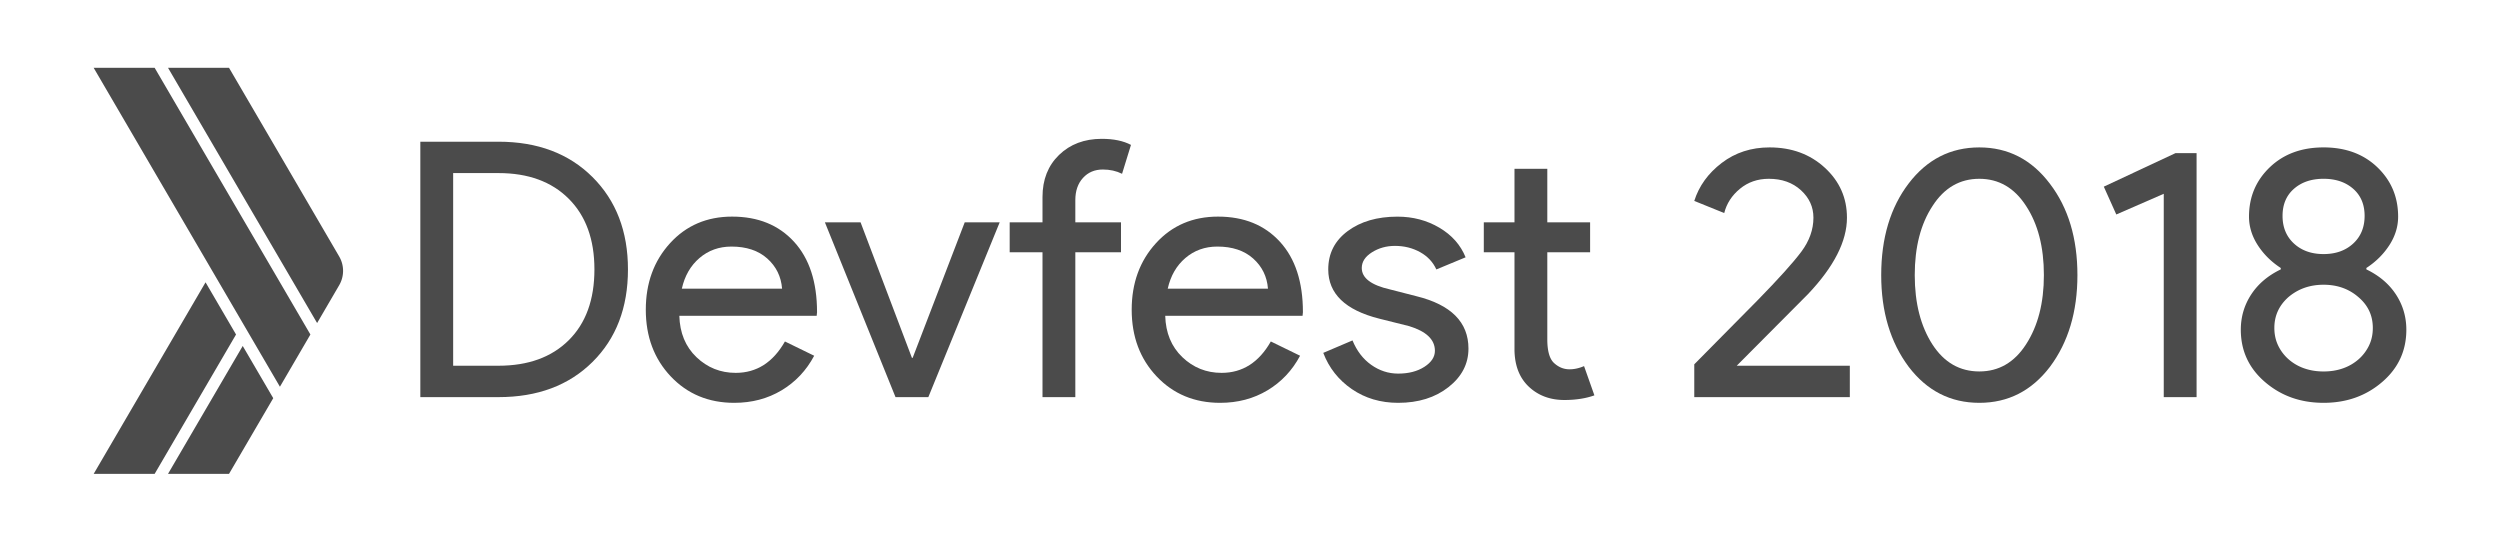 <svg id="Layer_1" data-name="Layer 1" xmlns="http://www.w3.org/2000/svg" viewBox="0 0 6000 1300"><defs><style>.cls-1{fill:#4b4b4b;}</style></defs><title>02 DevFest Logo Hz Black</title><path class="cls-1" d="M1008.8,953.1v-613h187.51q140.42,0,225.61,84.77t85.19,221.75q0,137.86-85.19,222.19T1196.31,953.1Zm78.77-537.7V877.75h108.74q107,0,168.67-61.22t61.65-170q0-107.88-61.65-169.52T1196.31,415.4Z"/><path class="cls-1" d="M1762.26,966.8q-92.48,0-152.41-63.36t-59.93-160.11q0-95.9,58.22-159.69t149-63.78q93.32,0,148.55,60.36t55.23,169.1l-.86,8.56H1630.4q1.71,61.65,41.1,99.32t94.18,37.67q75.35,0,118.16-75.34l70.21,34.25q-28.26,53.1-78.34,83.05T1762.26,966.8Zm-125.87-274H1877q-3.43-43.66-35.53-72.35t-86-28.68q-44.54,0-76.63,27.4T1636.39,692.81Z"/><path class="cls-1" d="M2228,953.1h-78.77L1979.74,533.55h85.62l123.29,325.36h1.71l125-325.36h83.91Z"/><path class="cls-1" d="M2644.14,333.2q42.8,0,70.21,14.56l-21.41,69.35q-20.55-10.28-46.23-10.27-29.11,0-47.52,20.12t-18.41,53.51v53.08h109.6v71.93h-109.6V953.1H2502V605.48h-78.77V533.55H2502V472.77q0-62.5,39.81-101T2644.14,333.2Z"/><path class="cls-1" d="M2928.4,966.8q-92.47,0-152.41-63.36t-59.93-160.11q0-95.9,58.22-159.69t149-63.78q93.31,0,148.55,60.36T3127,749.32l-.86,8.56H2796.54q1.71,61.65,41.1,99.32t94.18,37.67q75.34,0,118.16-75.34l70.21,34.25q-28.26,53.1-78.34,83.05T2928.4,966.8Zm-125.86-274h240.59q-3.43-43.66-35.53-72.35t-86-28.68q-44.53,0-76.63,27.4T2802.54,692.81Z"/><path class="cls-1" d="M3524.31,836.65q0,54.81-47.95,92.47T3355.63,966.8q-63.36,0-111.3-33t-68.5-86.9L3246,817q15.42,37.68,44.95,58.65t64.64,21q37.68,0,62.94-16.27t25.25-38.53q0-40.23-61.64-59.08l-71.92-18q-122.46-30.83-122.44-118.16,0-57.35,46.66-92t119.44-34.67q55.65,0,100.61,26.54t62.93,71.06l-70.21,29.11q-12-26.52-39-41.52t-60.36-15q-30.82,0-55.23,15.41t-24.4,37.67q0,36,67.64,51.37l63.36,16.27Q3524.31,741.62,3524.31,836.65Z"/><path class="cls-1" d="M3754.63,960q-51.37,0-85.2-31.68t-34.67-88.19V605.48h-73.64V533.55h73.64V405.12h78.77V533.55h102.74v71.93H3713.53V814.39q0,42,16.27,56.94t36.81,15a79,79,0,0,0,18.41-2.14,95.38,95.38,0,0,0,16.7-5.56l24.83,70.21Q3795.73,959.94,3754.63,960Z"/><path class="cls-1" d="M4439.57,877.75V953.1H4066.26V874.33l151.55-153.26q76.2-77.91,105.32-116.88t29.11-81.77q0-38.52-30-65.92t-77.06-27.4q-40.26,0-69.35,24t-37.68,58.22l-71.92-29.11q17.11-53.94,65.93-91.18t114.73-37.25q79.64,0,132.72,48.8t53.08,119.87q0,84.76-93.33,183.23l-171.24,172.1Z"/><path class="cls-1" d="M4514.91,660.27q0-133.56,65.93-220t169.52-86.48q103.59,0,169.53,87.33,65.93,86.49,65.93,219.19,0,131.87-65.93,220.05Q4854,966.81,4750.36,966.8t-169.52-86.48Q4514.89,792.15,4514.91,660.27Zm390.43,0q0-101-42.81-166.1-42-65.06-112.17-65.07T4638.2,494.17q-42.82,65.08-42.81,166.1t42.81,167q41.94,64.21,112.16,64.22t112.17-65.07Q4905.33,760.46,4905.34,660.27Z"/><path class="cls-1" d="M5271.79,367.45V953.1H5193v-488l-113.88,49.66-30-66.79,172.1-80.48Z"/><path class="cls-1" d="M5775.22,791.27q0,75.36-57.36,125-58.24,50.54-141.28,50.52t-141.27-50.52q-57.37-49.65-57.36-125,0-46.23,24.82-84.33t71.07-60.37v-3.42q-34.26-22.26-55.23-54.8t-21-68.49q0-71.07,50.51-119,49.65-47.07,128.43-47.09T5705,400.84q50.5,48,50.51,119,0,36-21,68.49t-55.22,54.8v3.42q46.23,22.27,71.07,60.37T5775.22,791.27ZM5458.43,787q0,23.13,9,42a103.36,103.36,0,0,0,24.83,33,112.47,112.47,0,0,0,37.24,21.84q21.41,7.69,47.09,7.7t47.1-7.7a112.77,112.77,0,0,0,37.24-21.84,103.51,103.51,0,0,0,24.83-33q9-18.83,9-42,0-44.5-34.25-73.63-34.24-30-83.91-30t-84.76,30Q5458.43,743.35,5458.43,787Zm19.69-268.85q0,41.1,27.4,66.36t71.06,25.26q43.68,0,71.07-25.26t27.4-66.36q0-41.1-27.4-65.07t-71.07-24q-43.66,0-71.06,24T5478.12,518.14Z"/><polygon class="cls-1" points="566.48 802.82 371.17 1137.26 224.84 1137.26 464.4 727.09 493.33 677.56 566.48 802.82"/><polygon class="cls-1" points="655.77 955.65 549.66 1137.26 403.25 1137.26 582.54 830.31 655.77 955.65"/><path class="cls-1" d="M823.37,650.07a68.2,68.2,0,0,1-9.31,34.45l-53,90.81L687.87,650,598.58,497.24,403.27,162.74H549.65L659.63,351l154.45,264.6A68.27,68.27,0,0,1,823.37,650.07Z"/><polygon class="cls-1" points="744.97 802.82 671.81 928.17 598.58 802.82 509.38 650.08 224.78 162.74 371.17 162.74 570.35 503.87 659.63 656.61 744.97 802.82"/></svg>